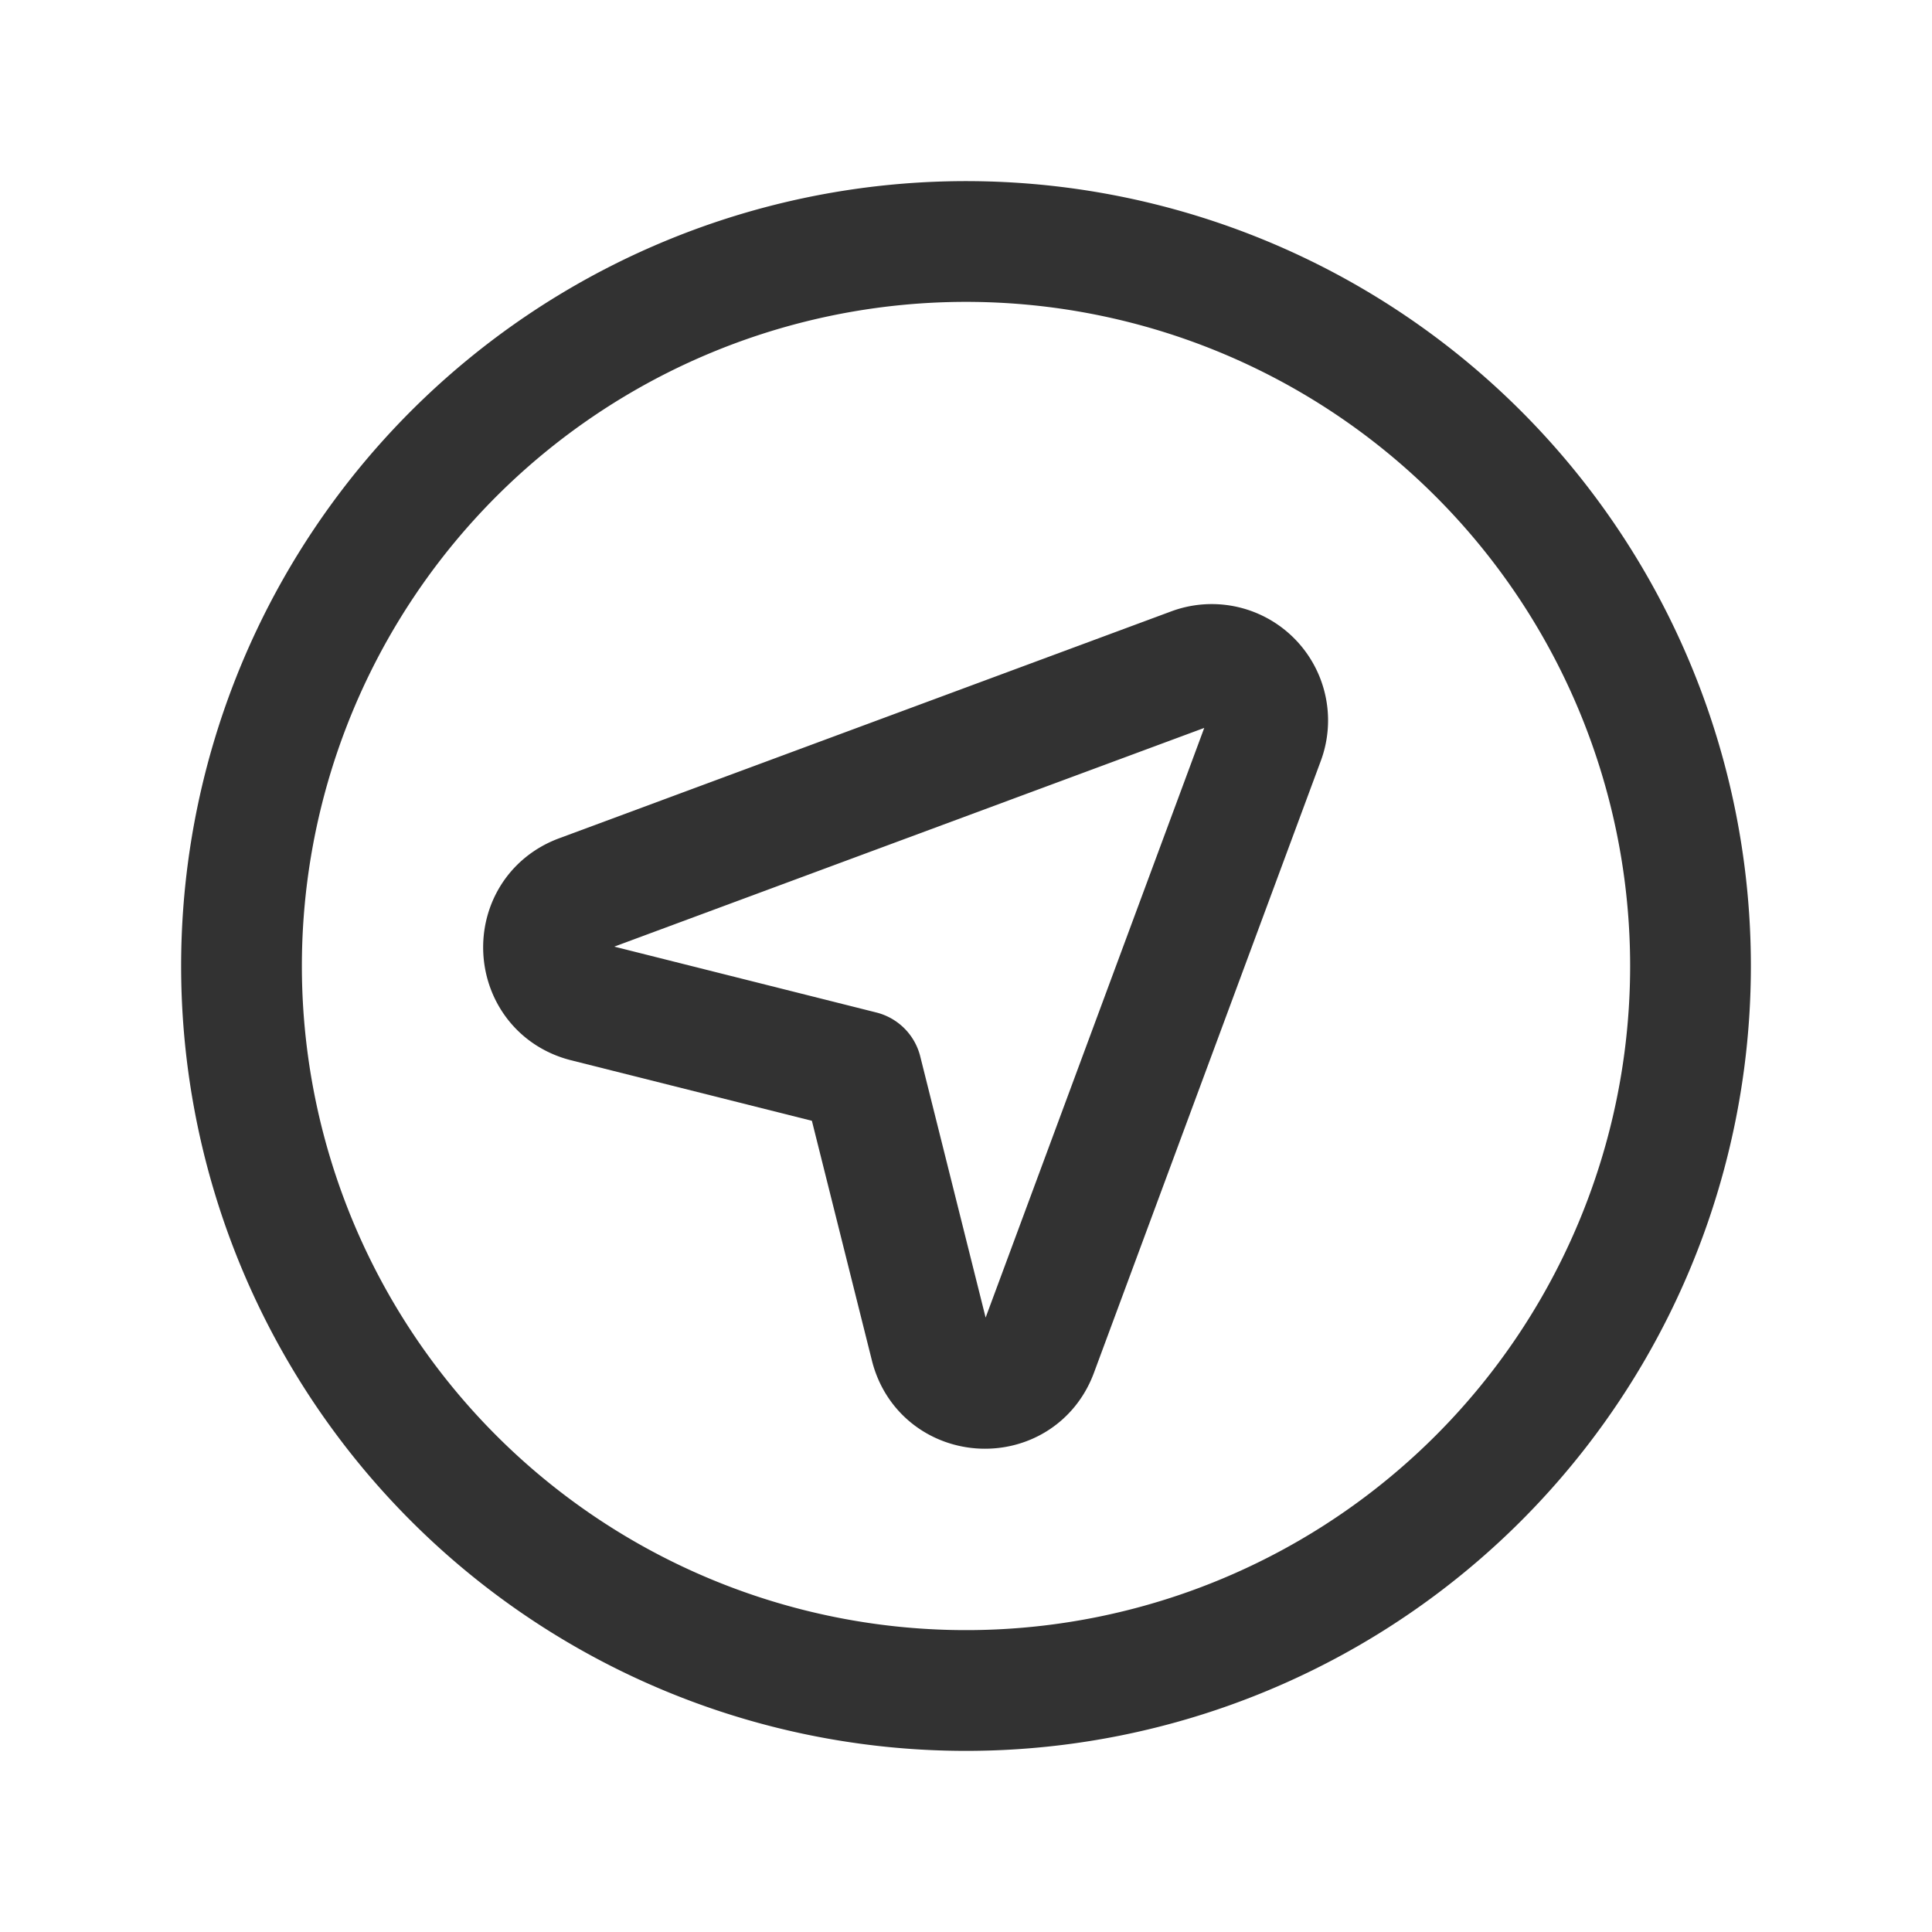 <svg xmlns="http://www.w3.org/2000/svg" width="24" height="24" fill="none" viewBox="0 0 24 24">
  <path stroke="#323232" stroke-linecap="round" stroke-linejoin="round" stroke-width="1.5" d="m12.886 16.793 2.818-7.601a.695.695 0 0 0-.894-.894l-7.604 2.819c-.641.238-.591 1.16.072 1.327l3.426.861.855 3.415c.167.663 1.09.714 1.327.073v0Z" clip-rule="evenodd"/>
  <path stroke="#323232" stroke-linecap="round" stroke-linejoin="round" stroke-width="1.5" d="M18.364 5.636a9 9 0 0 1 0 12.728 9 9 0 1 1 0-12.728"/>
</svg>
